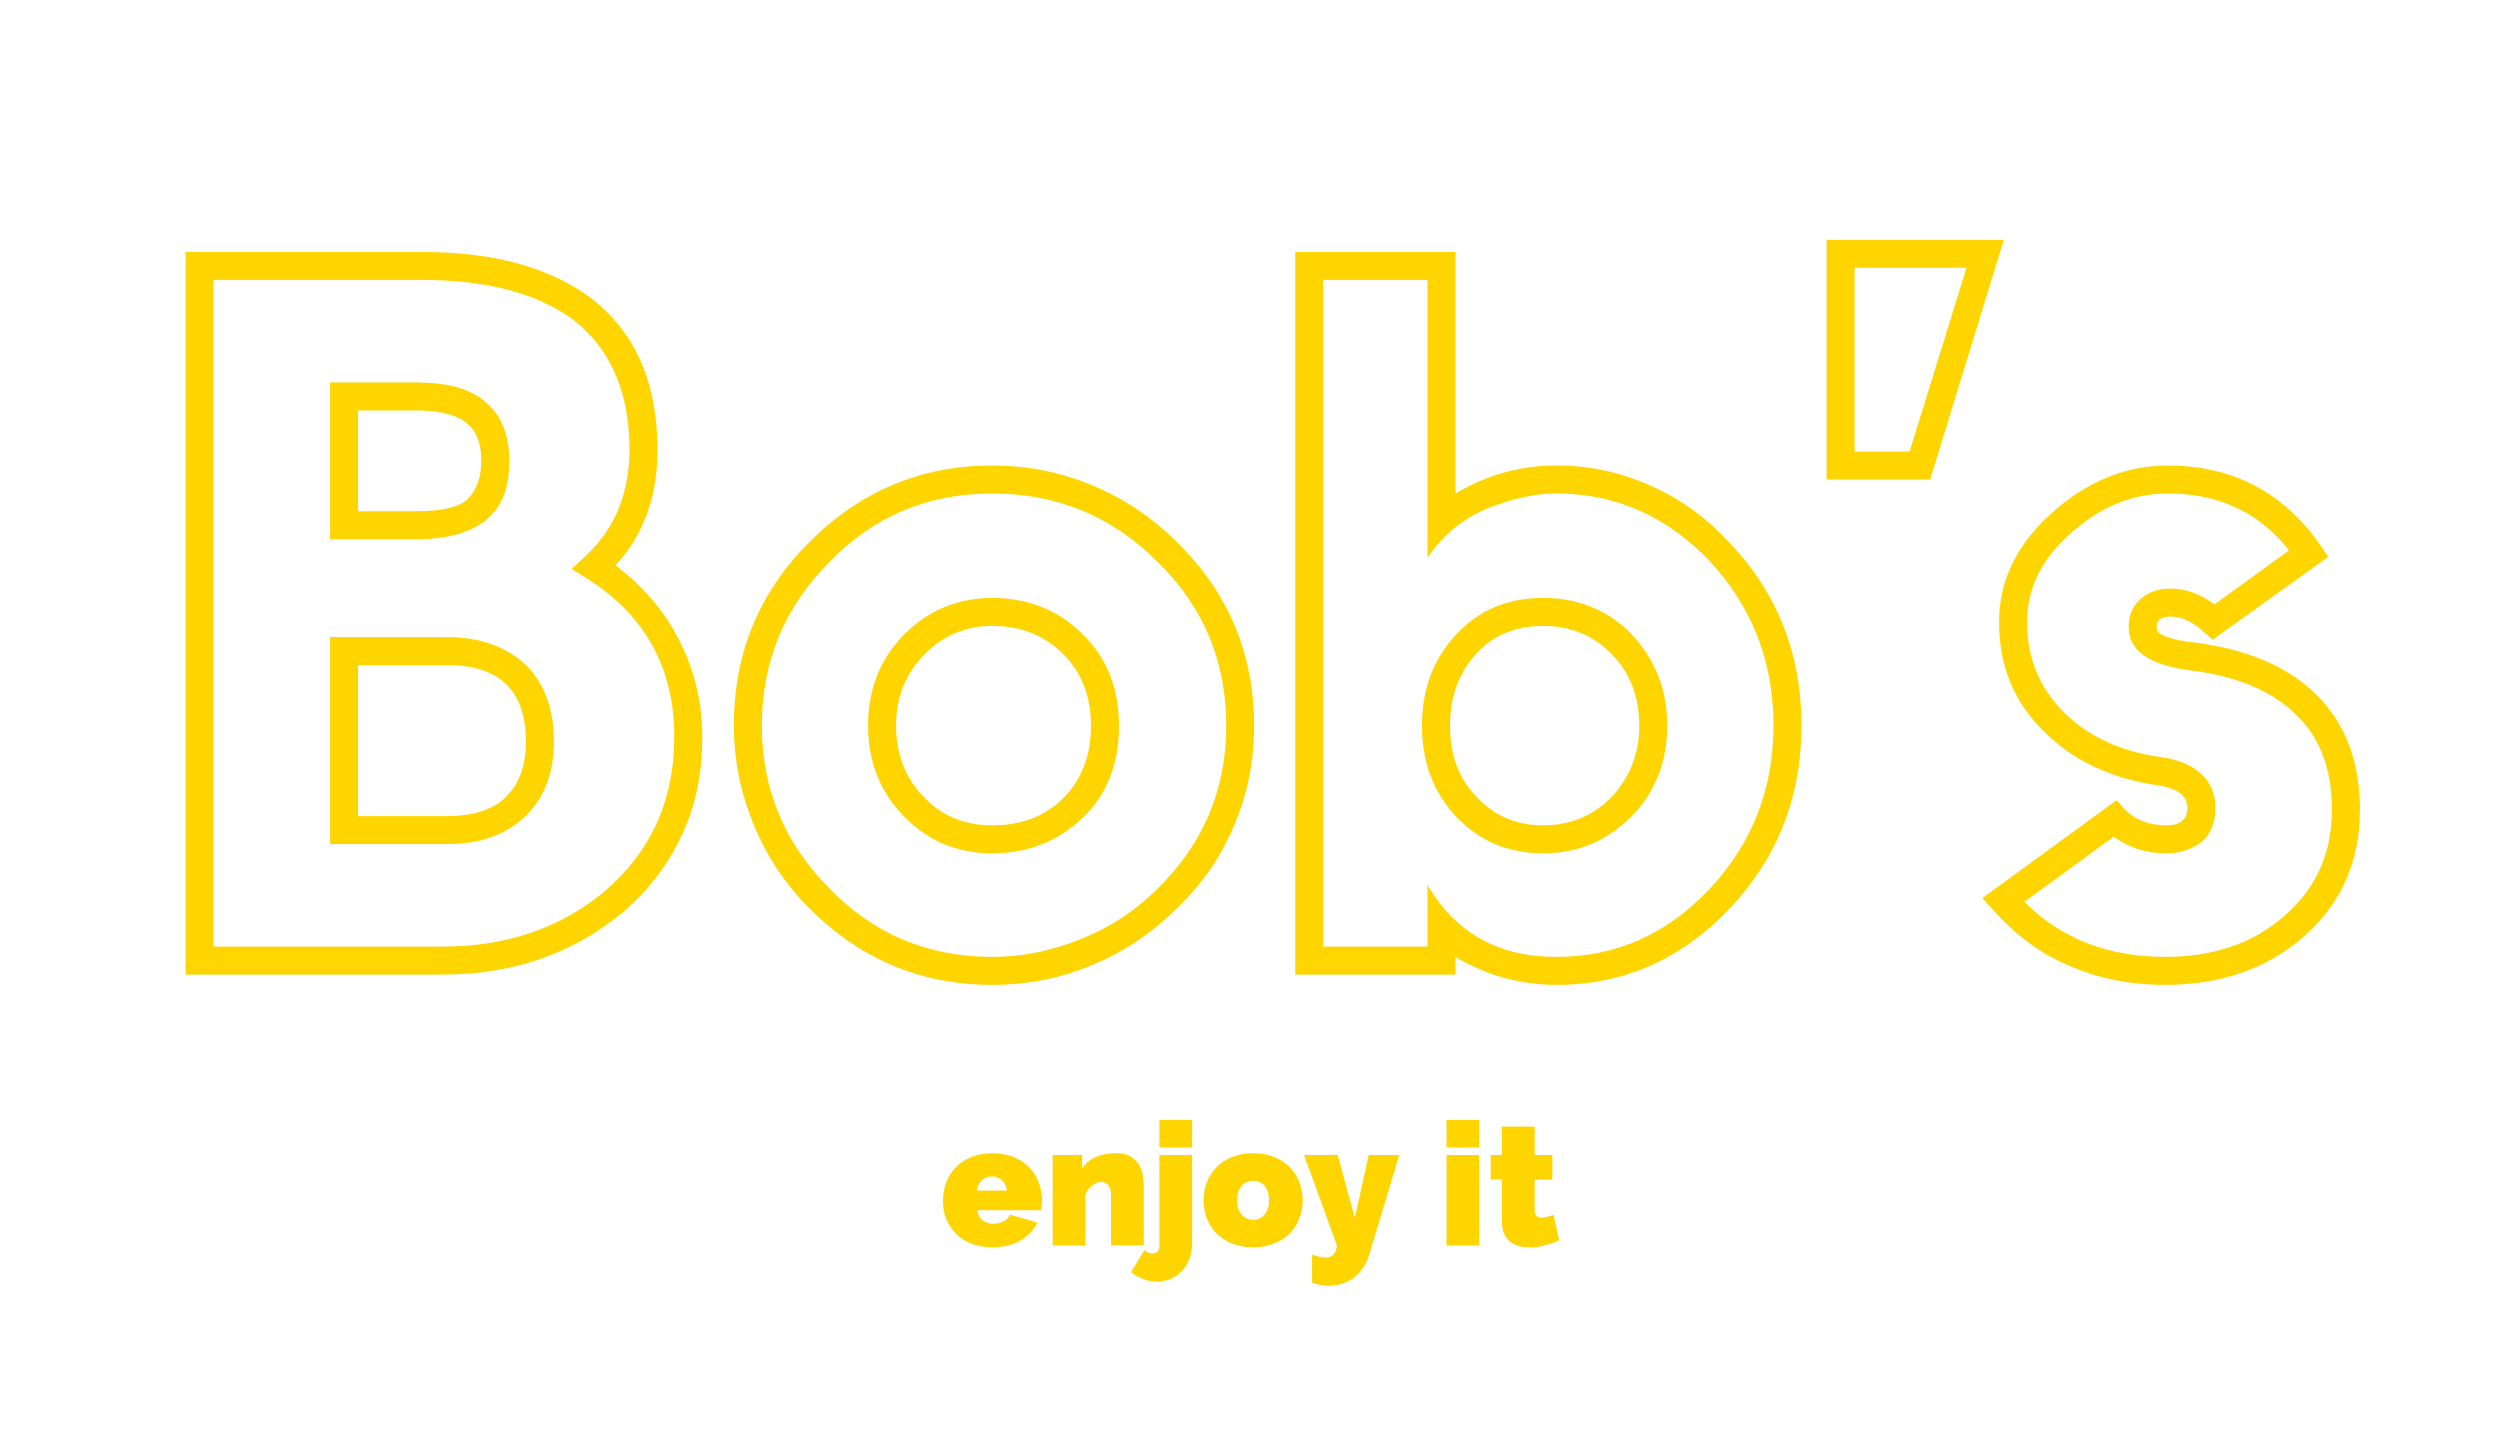 <svg xmlns="http://www.w3.org/2000/svg" xmlns:xlink="http://www.w3.org/1999/xlink" width="350" zoomAndPan="magnify" viewBox="0 0 262.5 150" height="200" preserveAspectRatio="xMidYMid meet" version="1.0"><defs><g/></defs><g fill="#ffd500" fill-opacity="1"><g transform="translate(13.519, 100.864)"><g><path d="M 32.891 1.469 L 5.969 1.469 L 5.969 -74.406 L 30.844 -74.406 C 38.281 -74.406 44.156 -72.805 48.469 -69.609 C 53.164 -66.023 55.516 -60.707 55.516 -53.656 C 55.516 -48.695 54.047 -44.648 51.109 -41.516 C 53.984 -39.297 56.133 -36.816 57.562 -34.078 C 59.332 -30.805 60.219 -27.281 60.219 -23.5 C 60.219 -19.52 59.461 -15.992 57.953 -12.922 C 56.523 -9.922 54.473 -7.281 51.797 -5 C 46.566 -0.688 40.266 1.469 32.891 1.469 Z M 8.906 -71.469 L 8.906 -1.469 L 32.891 -1.469 C 39.617 -1.469 45.301 -3.395 49.938 -7.25 C 54.832 -11.426 57.281 -16.844 57.281 -23.5 C 57.281 -30.738 54.211 -36.285 48.078 -40.141 L 46.5 -41.125 L 47.875 -42.391 C 51.008 -45.266 52.578 -49.02 52.578 -53.656 C 52.578 -59.656 50.617 -64.191 46.703 -67.266 C 42.91 -70.066 37.625 -71.469 30.844 -71.469 Z M 33.391 -12.234 L 21.141 -12.234 L 21.141 -33.969 L 33.391 -33.969 C 36.848 -33.969 39.617 -32.988 41.703 -31.031 C 43.66 -29.07 44.641 -26.398 44.641 -23.016 C 44.641 -19.68 43.629 -17.051 41.609 -15.125 C 39.586 -13.195 36.848 -12.234 33.391 -12.234 Z M 30.25 -44.25 L 21.141 -44.25 L 21.141 -60.703 L 30.25 -60.703 C 33.125 -60.703 35.312 -60.18 36.812 -59.141 C 38.906 -57.766 39.953 -55.547 39.953 -52.484 C 39.953 -50.066 39.395 -48.238 38.281 -47 C 36.645 -45.164 33.969 -44.25 30.25 -44.25 Z M 24.078 -31.031 L 24.078 -15.172 L 33.391 -15.172 C 36.191 -15.172 38.273 -15.852 39.641 -17.219 C 41.016 -18.594 41.703 -20.523 41.703 -23.016 C 41.703 -28.359 38.93 -31.031 33.391 -31.031 Z M 24.078 -57.766 L 24.078 -47.188 L 30.25 -47.188 C 33.062 -47.188 34.891 -47.66 35.734 -48.609 C 36.586 -49.555 37.016 -50.848 37.016 -52.484 C 37.016 -54.504 36.391 -55.906 35.141 -56.688 C 34.035 -57.406 32.406 -57.766 30.25 -57.766 Z M 24.078 -57.766 "/></g></g></g><g fill="#ffd500" fill-opacity="1"><g transform="translate(75.196, 100.864)"><g><path d="M 28.984 2.547 C 21.535 2.547 15.141 -0.129 9.797 -5.484 C 7.305 -7.961 5.379 -10.832 4.016 -14.094 C 2.578 -17.551 1.859 -21.078 1.859 -24.672 C 1.859 -32.242 4.504 -38.672 9.797 -43.953 C 15.141 -49.305 21.535 -51.984 28.984 -51.984 C 32.766 -51.984 36.32 -51.266 39.656 -49.828 C 42.914 -48.461 45.816 -46.504 48.359 -43.953 C 53.773 -38.672 56.484 -32.242 56.484 -24.672 C 56.484 -20.891 55.77 -17.363 54.344 -14.094 C 52.969 -10.832 50.973 -7.961 48.359 -5.484 C 45.816 -2.941 42.914 -0.984 39.656 0.391 C 36.32 1.828 32.766 2.547 28.984 2.547 Z M 28.984 -49.047 C 22.254 -49.047 16.57 -46.664 11.938 -41.906 C 7.176 -37.133 4.797 -31.391 4.797 -24.672 C 4.797 -18.016 7.176 -12.301 11.938 -7.531 C 16.57 -2.77 22.254 -0.391 28.984 -0.391 C 32.18 -0.391 35.348 -1.039 38.484 -2.344 C 41.422 -3.52 44.031 -5.25 46.312 -7.531 C 51.145 -12.238 53.562 -17.953 53.562 -24.672 C 53.562 -31.461 51.145 -37.207 46.312 -41.906 C 41.539 -46.664 35.766 -49.047 28.984 -49.047 Z M 28.984 -11.266 C 25.391 -11.266 22.352 -12.504 19.875 -14.984 C 17.258 -17.586 15.953 -20.816 15.953 -24.672 C 15.953 -28.523 17.223 -31.723 19.766 -34.266 C 22.316 -36.805 25.391 -38.078 28.984 -38.078 C 32.766 -38.078 35.93 -36.805 38.484 -34.266 C 41.023 -31.785 42.297 -28.586 42.297 -24.672 C 42.297 -20.629 41.023 -17.398 38.484 -14.984 C 35.867 -12.504 32.703 -11.266 28.984 -11.266 Z M 28.984 -35.141 C 26.242 -35.141 23.895 -34.164 21.938 -32.219 C 19.906 -30.188 18.891 -27.672 18.891 -24.672 C 18.891 -21.609 19.906 -19.062 21.938 -17.031 C 23.82 -15.145 26.172 -14.203 28.984 -14.203 C 32.047 -14.203 34.523 -15.145 36.422 -17.031 C 38.379 -18.988 39.359 -21.535 39.359 -24.672 C 39.359 -27.742 38.379 -30.254 36.422 -32.203 C 34.461 -34.16 31.984 -35.141 28.984 -35.141 Z M 28.984 -35.141 "/></g></g></g><g fill="#ffd500" fill-opacity="1"><g transform="translate(132.077, 100.864)"><g><path d="M 31.328 2.547 C 28.785 2.547 26.305 2.086 23.891 1.172 C 22.391 0.523 21.344 0.004 20.75 -0.391 L 20.75 1.469 L 3.922 1.469 L 3.922 -74.406 L 20.75 -74.406 L 20.75 -49.047 C 24.02 -51.004 27.547 -51.984 31.328 -51.984 C 34.848 -51.984 38.176 -51.266 41.312 -49.828 C 44.383 -48.461 47.094 -46.504 49.438 -43.953 C 54.531 -38.672 57.078 -32.242 57.078 -24.672 C 57.078 -17.234 54.598 -10.867 49.641 -5.578 C 44.547 -0.16 38.441 2.547 31.328 2.547 Z M 17.812 -1.469 L 17.812 -7.938 C 20.75 -2.906 25.254 -0.391 31.328 -0.391 C 37.598 -0.391 42.969 -2.77 47.438 -7.531 C 51.906 -12.301 54.141 -18.016 54.141 -24.672 C 54.141 -31.391 51.891 -37.164 47.391 -42 C 42.879 -46.695 37.523 -49.047 31.328 -49.047 C 29.109 -49.047 26.707 -48.523 24.125 -47.484 C 21.551 -46.441 19.445 -44.711 17.812 -42.297 L 17.812 -71.469 L 6.859 -71.469 L 6.859 -1.469 Z M 29.953 -11.266 C 26.305 -11.266 23.273 -12.535 20.859 -15.078 C 18.441 -17.617 17.234 -20.816 17.234 -24.672 C 17.234 -28.523 18.441 -31.723 20.859 -34.266 C 23.203 -36.805 26.234 -38.078 29.953 -38.078 C 33.609 -38.078 36.676 -36.836 39.156 -34.359 C 41.707 -31.68 42.984 -28.453 42.984 -24.672 C 42.984 -20.816 41.707 -17.617 39.156 -15.078 C 36.613 -12.535 33.547 -11.266 29.953 -11.266 Z M 37.109 -32.219 C 35.211 -34.164 32.828 -35.141 29.953 -35.141 C 27.086 -35.141 24.773 -34.195 23.016 -32.312 C 21.117 -30.289 20.172 -27.742 20.172 -24.672 C 20.172 -21.535 21.117 -19.023 23.016 -17.141 C 24.836 -15.18 27.148 -14.203 29.953 -14.203 C 32.766 -14.203 35.148 -15.18 37.109 -17.141 C 39.066 -19.223 40.047 -21.734 40.047 -24.672 C 40.047 -27.742 39.066 -30.258 37.109 -32.219 Z M 37.109 -32.219 "/></g></g></g><g fill="#ffd500" fill-opacity="1"><g transform="translate(189.544, 100.864)"><g><path d="M 20.859 -75.688 L 13.125 -50.516 L 2.25 -50.516 L 2.25 -75.688 Z M 5.188 -72.75 L 5.188 -53.453 L 10.969 -53.453 L 16.938 -72.75 Z M 5.188 -72.75 "/></g></g></g><g fill="#ffd500" fill-opacity="1"><g transform="translate(208.635, 100.864)"><g><path d="M 18.703 2.547 C 14.984 2.547 11.586 1.859 8.516 0.484 C 5.578 -0.754 2.938 -2.711 0.594 -5.391 L -0.484 -6.562 L 13.609 -16.844 L 14.484 -15.859 C 15.598 -14.754 17.035 -14.203 18.797 -14.203 C 20.297 -14.203 21.047 -14.82 21.047 -16.062 C 21.047 -17.301 20.004 -18.082 17.922 -18.406 C 13.023 -19.125 9.07 -20.984 6.062 -23.984 C 2.863 -27.055 1.266 -30.91 1.266 -35.547 C 1.266 -40.047 3.258 -43.992 7.25 -47.391 C 10.832 -50.453 14.75 -51.984 19 -51.984 C 25.781 -51.984 31.129 -49.176 35.047 -43.562 L 35.828 -42.391 L 23.688 -33.688 L 22.812 -34.469 C 21.633 -35.57 20.457 -36.125 19.281 -36.125 C 18.301 -36.125 17.812 -35.766 17.812 -35.047 C 17.812 -34.66 17.977 -34.398 18.312 -34.266 C 18.895 -33.879 20.066 -33.586 21.828 -33.391 C 27.441 -32.672 31.734 -30.805 34.703 -27.797 C 37.672 -24.797 39.156 -20.816 39.156 -15.859 C 39.156 -10.379 37.164 -5.91 33.188 -2.453 C 29.332 0.879 24.504 2.547 18.703 2.547 Z M 13.312 -13.016 L 3.922 -6.172 C 7.766 -2.316 12.691 -0.391 18.703 -0.391 C 23.797 -0.391 27.973 -1.828 31.234 -4.703 C 34.555 -7.566 36.219 -11.285 36.219 -15.859 C 36.219 -20.297 34.848 -23.723 32.109 -26.141 C 29.629 -28.422 26.109 -29.859 21.547 -30.453 C 17.098 -30.973 14.875 -32.504 14.875 -35.047 C 14.875 -36.223 15.281 -37.188 16.094 -37.938 C 16.914 -38.688 17.977 -39.062 19.281 -39.062 C 20.852 -39.062 22.391 -38.508 23.891 -37.406 L 31.719 -43.078 C 28.582 -47.055 24.344 -49.047 19 -49.047 C 15.406 -49.047 12.109 -47.742 9.109 -45.141 C 5.836 -42.391 4.203 -39.191 4.203 -35.547 C 4.203 -31.816 5.488 -28.66 8.062 -26.078 C 10.645 -23.504 14.094 -21.926 18.406 -21.344 C 20.164 -21.082 21.535 -20.492 22.516 -19.578 C 23.492 -18.66 23.984 -17.484 23.984 -16.047 C 23.984 -14.617 23.562 -13.477 22.719 -12.625 C 21.664 -11.719 20.359 -11.266 18.797 -11.266 C 16.711 -11.266 14.883 -11.848 13.312 -13.016 Z M 13.312 -13.016 "/></g></g></g><g fill="#ffd500" fill-opacity="1"><g transform="translate(98.665, 130.777)"><g><path d="M 5.547 0.188 C 4.711 0.188 3.969 0.055 3.312 -0.203 C 2.664 -0.461 2.125 -0.816 1.688 -1.266 C 1.25 -1.711 0.914 -2.223 0.688 -2.797 C 0.457 -3.379 0.344 -3.988 0.344 -4.625 C 0.344 -5.312 0.453 -5.961 0.672 -6.578 C 0.898 -7.191 1.234 -7.727 1.672 -8.188 C 2.109 -8.645 2.648 -9.008 3.297 -9.281 C 3.941 -9.551 4.691 -9.688 5.547 -9.688 C 6.391 -9.688 7.133 -9.551 7.781 -9.281 C 8.438 -9.008 8.984 -8.645 9.422 -8.188 C 9.859 -7.738 10.188 -7.211 10.406 -6.609 C 10.633 -6.016 10.75 -5.395 10.75 -4.75 C 10.75 -4.57 10.738 -4.391 10.719 -4.203 C 10.695 -4.016 10.676 -3.848 10.656 -3.703 L 3.984 -3.703 C 4.023 -3.191 4.211 -2.828 4.547 -2.609 C 4.891 -2.391 5.258 -2.281 5.656 -2.281 C 6.031 -2.281 6.379 -2.363 6.703 -2.531 C 7.035 -2.695 7.258 -2.93 7.375 -3.234 L 10.281 -2.406 C 9.895 -1.645 9.301 -1.02 8.5 -0.531 C 7.695 -0.051 6.711 0.188 5.547 0.188 Z M 7.062 -5.766 C 7 -6.223 6.828 -6.582 6.547 -6.844 C 6.273 -7.113 5.922 -7.25 5.484 -7.25 C 5.055 -7.25 4.703 -7.113 4.422 -6.844 C 4.148 -6.582 3.984 -6.223 3.922 -5.766 Z M 7.062 -5.766 "/></g></g></g><g fill="#ffd500" fill-opacity="1"><g transform="translate(109.671, 130.777)"><g><path d="M 10.422 0 L 6.984 0 L 6.984 -5.344 C 6.984 -5.812 6.879 -6.148 6.672 -6.359 C 6.461 -6.578 6.219 -6.688 5.938 -6.688 C 5.656 -6.688 5.348 -6.555 5.016 -6.297 C 4.691 -6.047 4.453 -5.723 4.297 -5.328 L 4.297 0 L 0.859 0 L 0.859 -9.5 L 3.953 -9.5 L 3.953 -8.094 C 4.297 -8.613 4.77 -9.008 5.375 -9.281 C 5.977 -9.551 6.695 -9.688 7.531 -9.688 C 8.176 -9.688 8.688 -9.566 9.062 -9.328 C 9.445 -9.098 9.738 -8.805 9.938 -8.453 C 10.133 -8.098 10.266 -7.723 10.328 -7.328 C 10.391 -6.93 10.422 -6.57 10.422 -6.25 Z M 10.422 0 "/></g></g></g><g fill="#ffd500" fill-opacity="1"><g transform="translate(120.876, 130.777)"><g><path d="M 0.578 3.781 C 0.066 3.781 -0.41 3.691 -0.859 3.516 C -1.316 3.348 -1.734 3.109 -2.109 2.797 L -0.703 0.469 C -0.484 0.707 -0.203 0.828 0.141 0.828 C 0.617 0.828 0.859 0.566 0.859 0.047 L 0.859 -9.5 L 4.297 -9.5 L 4.297 -0.219 C 4.297 0.375 4.203 0.91 4.016 1.391 C 3.836 1.879 3.582 2.301 3.25 2.656 C 2.926 3.02 2.535 3.297 2.078 3.484 C 1.617 3.68 1.117 3.781 0.578 3.781 Z M 0.859 -10.297 L 0.859 -13.188 L 4.297 -13.188 L 4.297 -10.297 Z M 0.859 -10.297 "/></g></g></g><g fill="#ffd500" fill-opacity="1"><g transform="translate(126.036, 130.777)"><g><path d="M 5.547 0.188 C 4.691 0.188 3.941 0.051 3.297 -0.219 C 2.648 -0.488 2.109 -0.848 1.672 -1.297 C 1.234 -1.754 0.898 -2.281 0.672 -2.875 C 0.453 -3.477 0.344 -4.102 0.344 -4.75 C 0.344 -5.395 0.453 -6.016 0.672 -6.609 C 0.898 -7.211 1.234 -7.738 1.672 -8.188 C 2.109 -8.645 2.648 -9.008 3.297 -9.281 C 3.941 -9.551 4.691 -9.688 5.547 -9.688 C 6.391 -9.688 7.133 -9.551 7.781 -9.281 C 8.438 -9.008 8.984 -8.645 9.422 -8.188 C 9.859 -7.738 10.188 -7.211 10.406 -6.609 C 10.633 -6.016 10.75 -5.395 10.75 -4.75 C 10.75 -4.102 10.633 -3.477 10.406 -2.875 C 10.188 -2.281 9.859 -1.754 9.422 -1.297 C 8.984 -0.848 8.438 -0.488 7.781 -0.219 C 7.133 0.051 6.391 0.188 5.547 0.188 Z M 3.859 -4.75 C 3.859 -4.113 4.016 -3.613 4.328 -3.25 C 4.641 -2.883 5.047 -2.703 5.547 -2.703 C 6.035 -2.703 6.438 -2.883 6.75 -3.25 C 7.062 -3.613 7.219 -4.113 7.219 -4.75 C 7.219 -5.383 7.062 -5.883 6.75 -6.25 C 6.438 -6.613 6.035 -6.797 5.547 -6.797 C 5.047 -6.797 4.641 -6.613 4.328 -6.25 C 4.016 -5.883 3.859 -5.383 3.859 -4.75 Z M 3.859 -4.75 "/></g></g></g><g fill="#ffd500" fill-opacity="1"><g transform="translate(137.114, 130.777)"><g><path d="M 0.656 0.953 C 1.207 1.16 1.676 1.266 2.062 1.266 C 2.789 1.266 3.191 0.844 3.266 0 L -0.188 -9.5 L 3.344 -9.5 L 5.141 -2.906 L 6.609 -9.5 L 9.812 -9.5 L 6.594 1.141 C 6.445 1.609 6.238 2.031 5.969 2.406 C 5.707 2.789 5.395 3.117 5.031 3.391 C 4.664 3.66 4.258 3.867 3.812 4.016 C 3.363 4.16 2.898 4.234 2.422 4.234 C 1.805 4.234 1.219 4.117 0.656 3.891 Z M 0.656 0.953 "/></g></g></g><g fill="#ffd500" fill-opacity="1"><g transform="translate(146.965, 130.777)"><g/></g></g><g fill="#ffd500" fill-opacity="1"><g transform="translate(151.025, 130.777)"><g><path d="M 0.859 0 L 0.859 -9.5 L 4.297 -9.5 L 4.297 0 Z M 0.859 -10.297 L 0.859 -13.188 L 4.297 -13.188 L 4.297 -10.297 Z M 0.859 -10.297 "/></g></g></g><g fill="#ffd500" fill-opacity="1"><g transform="translate(156.185, 130.777)"><g><path d="M 7.531 -0.531 C 7.051 -0.32 6.535 -0.145 5.984 0 C 5.441 0.133 4.906 0.203 4.375 0.203 C 3.988 0.203 3.617 0.148 3.266 0.047 C 2.922 -0.047 2.617 -0.195 2.359 -0.406 C 2.098 -0.625 1.891 -0.906 1.734 -1.25 C 1.586 -1.602 1.516 -2.039 1.516 -2.562 L 1.516 -6.922 L 0.344 -6.922 L 0.344 -9.5 L 1.516 -9.5 L 1.516 -12.484 L 4.953 -12.484 L 4.953 -9.5 L 6.812 -9.5 L 6.812 -6.922 L 4.953 -6.922 L 4.953 -3.781 C 4.953 -3.469 5.016 -3.242 5.141 -3.109 C 5.273 -2.984 5.457 -2.922 5.688 -2.922 C 5.852 -2.922 6.047 -2.945 6.266 -3 C 6.484 -3.062 6.703 -3.141 6.922 -3.234 Z M 7.531 -0.531 "/></g></g></g></svg>